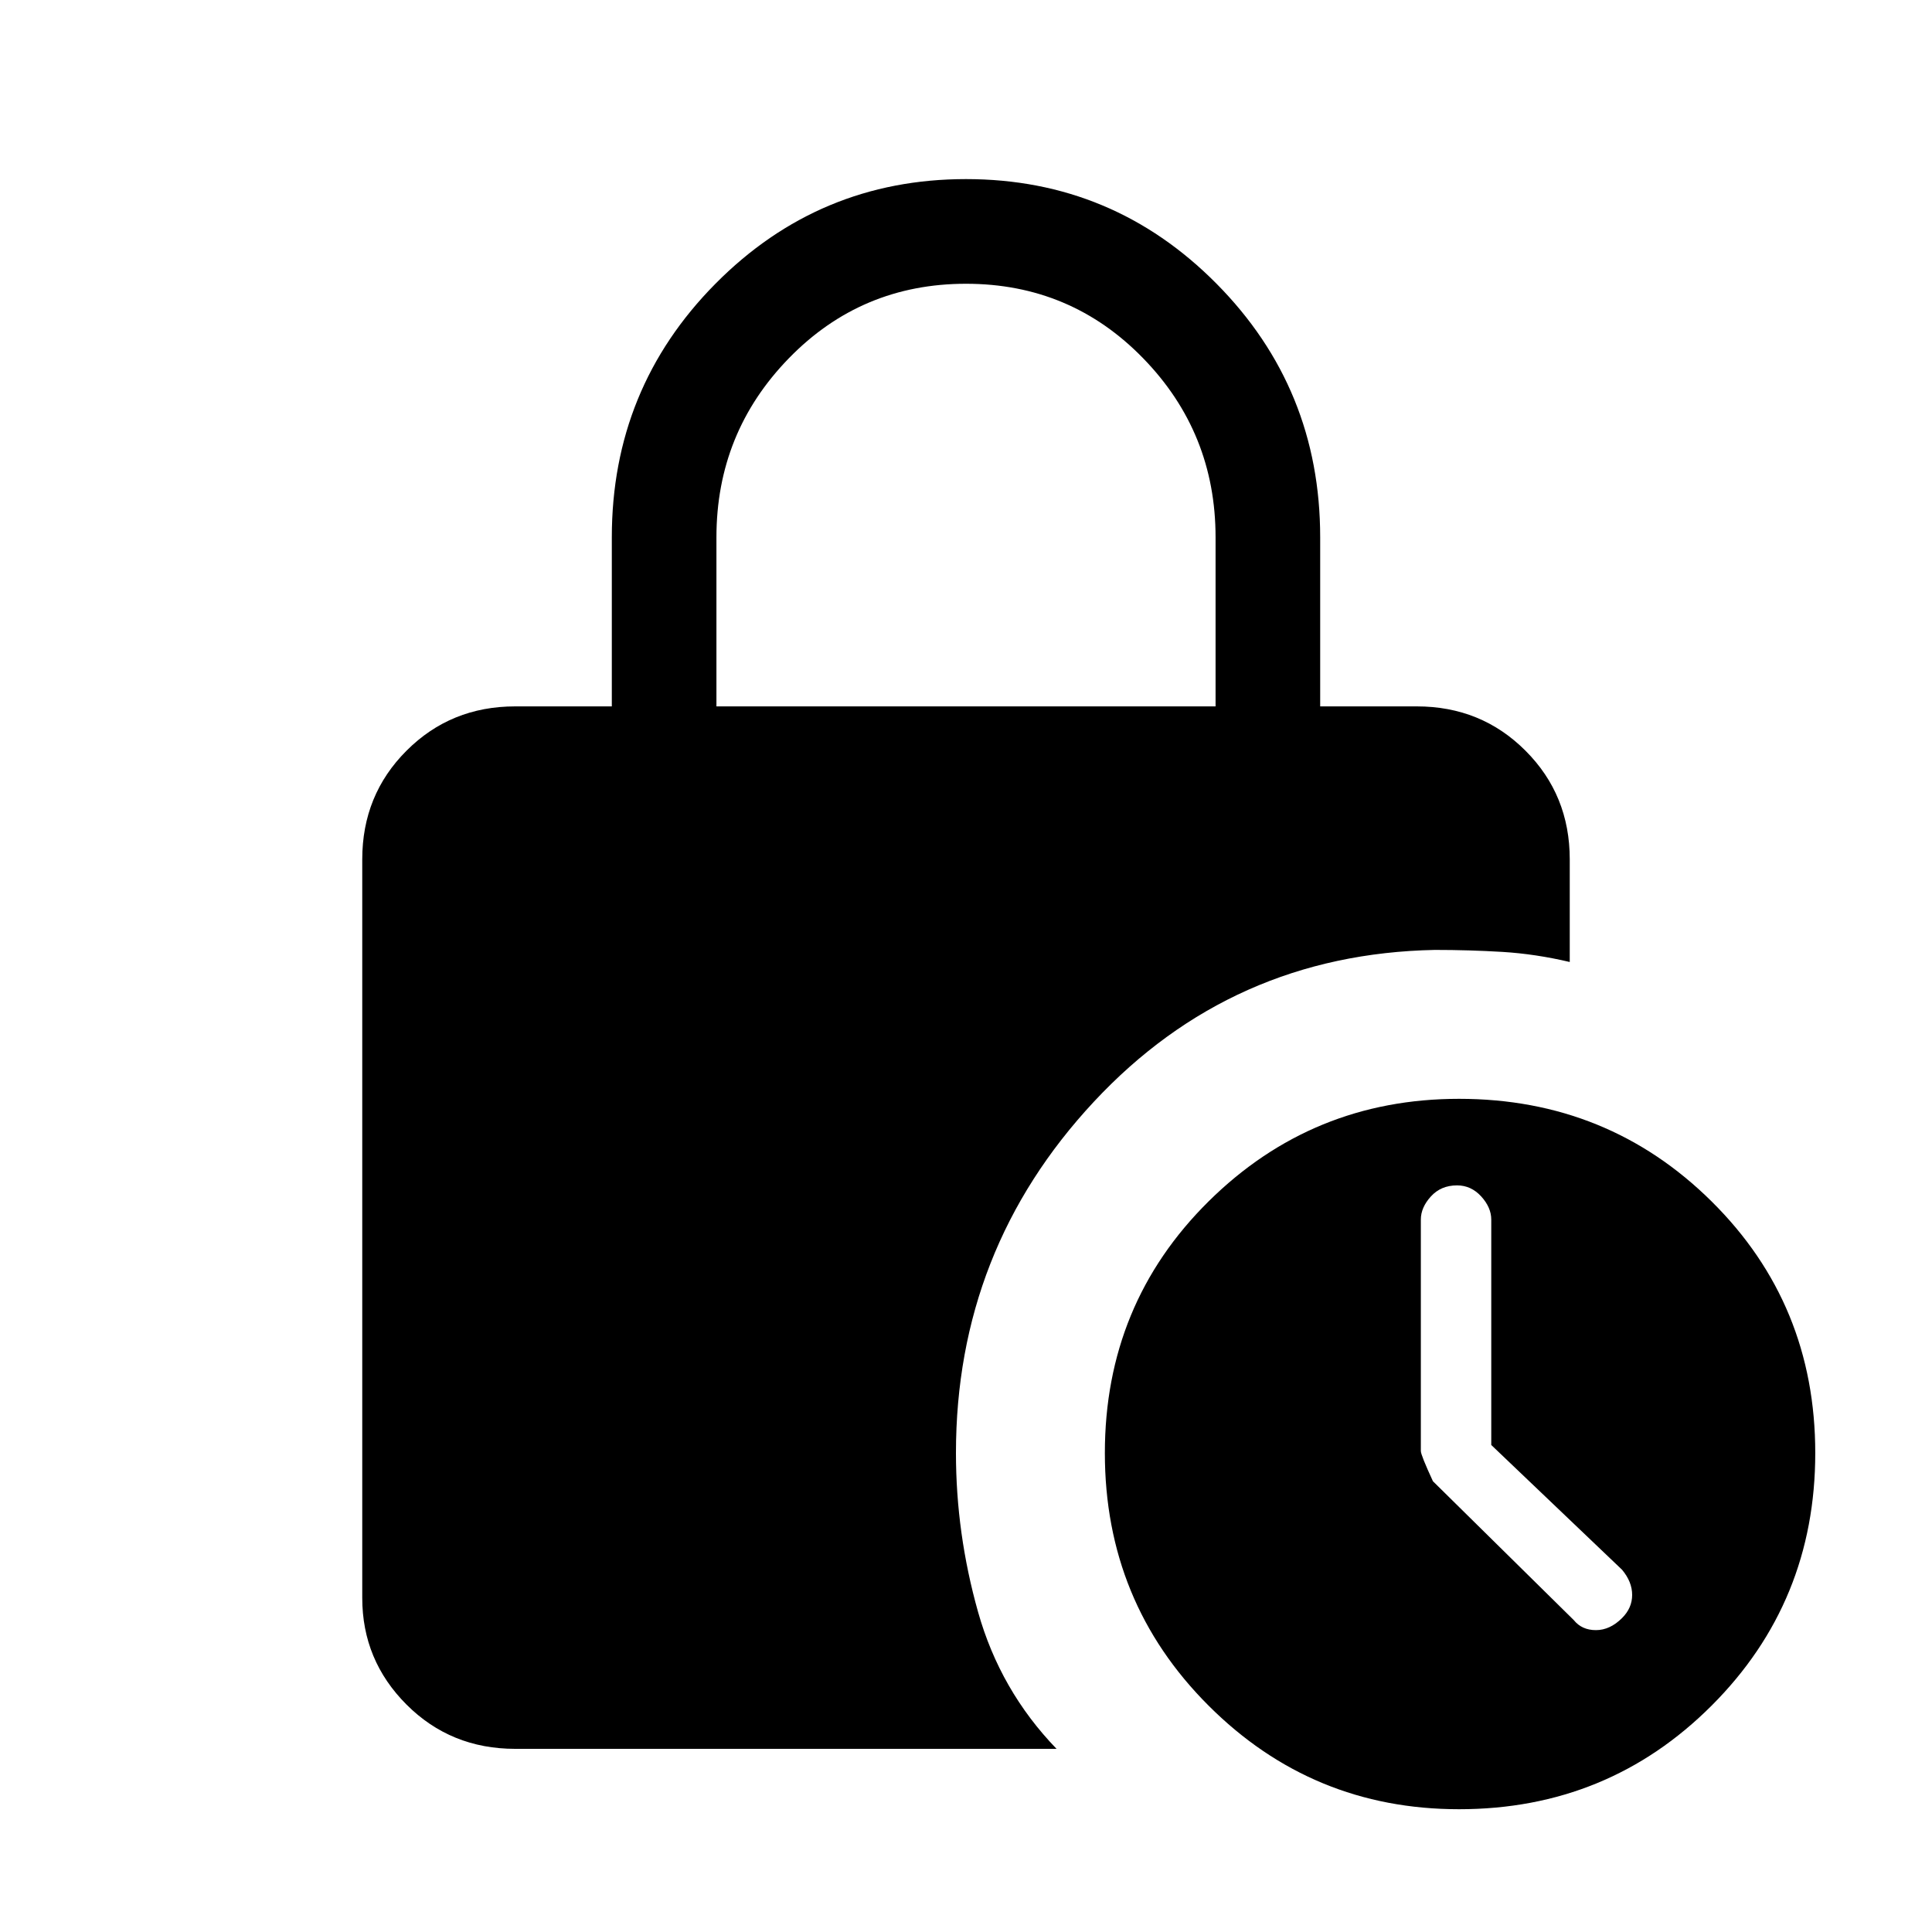 <svg xmlns="http://www.w3.org/2000/svg" height="40" width="40"><path d="M14.833 14.625h10.334v-3.5q0-2.167-1.5-3.708-1.5-1.542-3.667-1.542t-3.667 1.542q-1.5 1.541-1.5 3.708Zm15.375 22.833q-3.041 0-5.187-2.146-2.146-2.145-2.146-5.229 0-3.083 2.146-5.208t5.187-2.125q3.084 0 5.23 2.125 2.145 2.125 2.145 5.208 0 3.084-2.145 5.229-2.146 2.146-5.23 2.146Zm2.375-3.916q.167.208.459.208.291 0 .541-.25.209-.208.209-.479t-.209-.521l-2.708-2.583V25.25q0-.25-.208-.479-.209-.229-.5-.229-.334 0-.542.229-.208.229-.208.479v4.792q0 .083.25.625Zm-21.916 2.666q-1.334 0-2.25-.916-.917-.917-.917-2.209V17.792q0-1.334.917-2.25.916-.917 2.25-.917h2v-3.5q0-3.083 2.145-5.25Q16.958 3.708 20 3.708t5.188 2.167q2.145 2.167 2.145 5.25v3.5h2q1.334 0 2.25.917.917.916.917 2.25v2.125q-.708-.167-1.396-.209-.687-.041-1.396-.041-4.208.083-7.062 3.145-2.854 3.063-2.854 7.271 0 1.667.458 3.292.458 1.625 1.625 2.833Z"/></svg>